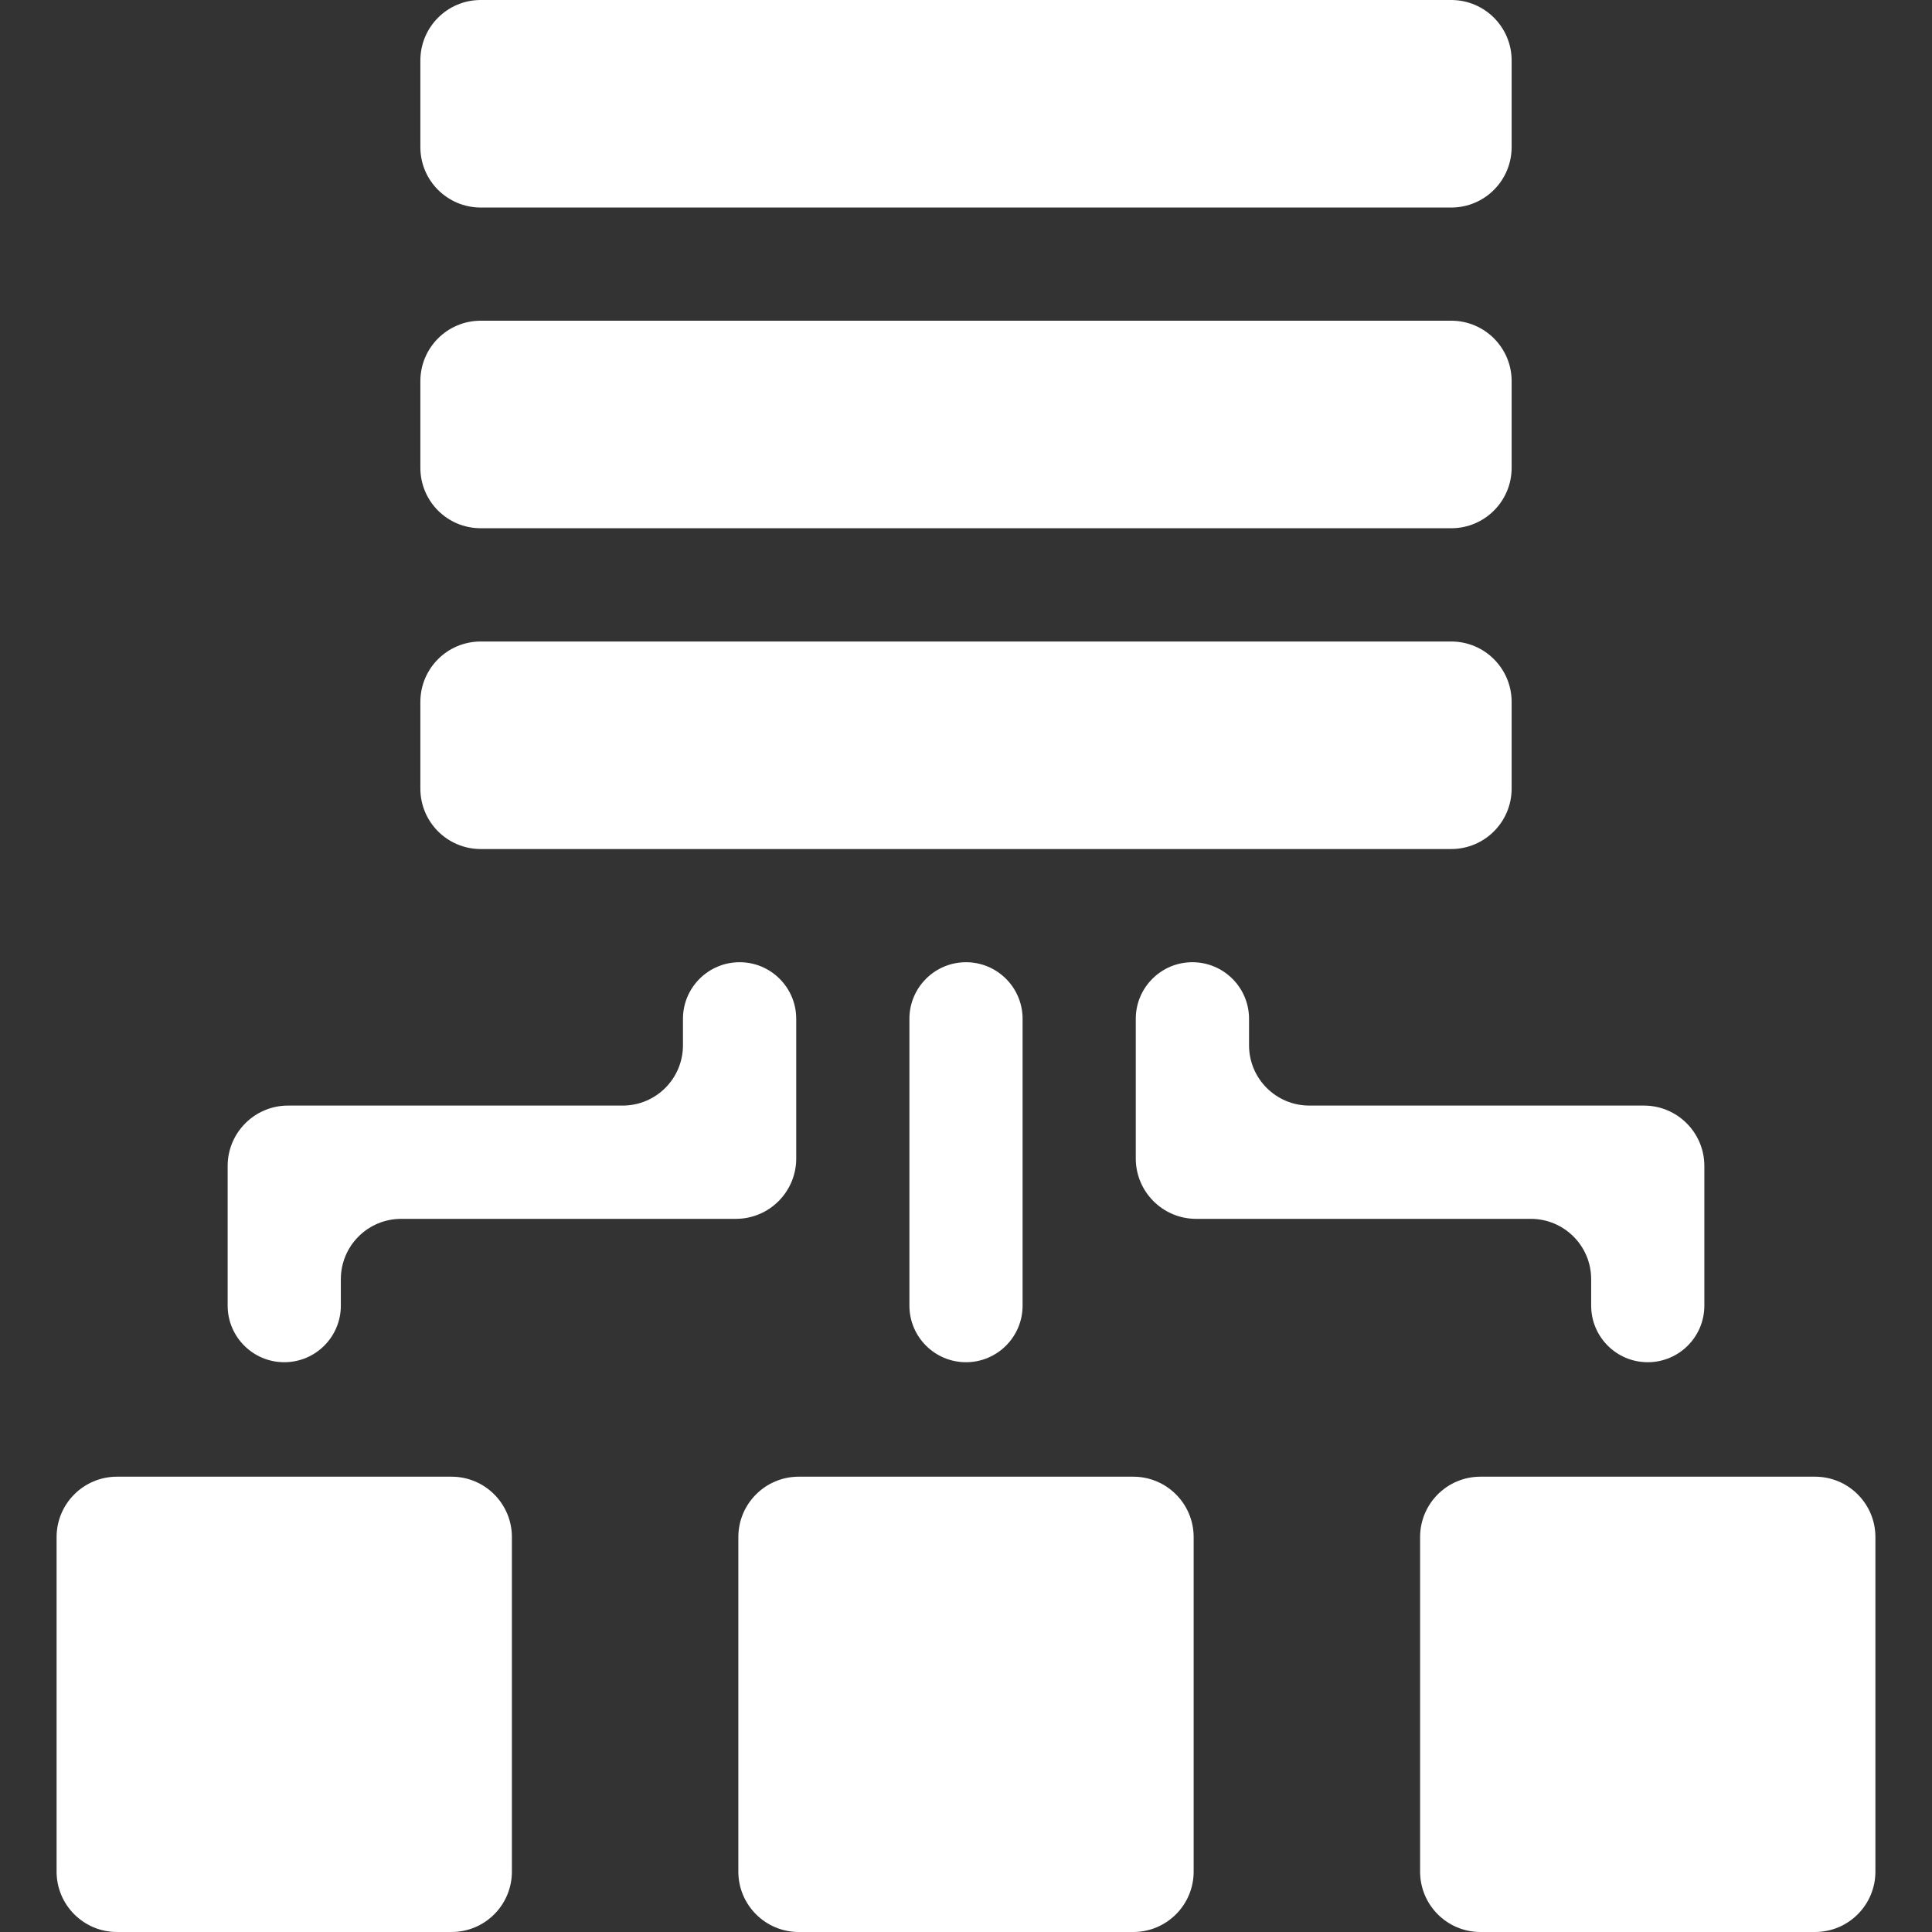 <svg width="24" height="24" viewBox="0 0 24 24" fill="none" xmlns="http://www.w3.org/2000/svg">
<rect x="0" y="0" width="24" height="24" fill="#333333" stroke="none"/>
<path d="M5.222 0.75C5.222 0.336 5.557 0 5.972 0H18.028C18.442 0 18.778 0.336 18.778 0.75V1.828C18.778 2.242 18.442 2.578 18.028 2.578H5.972C5.557 2.578 5.222 2.242 5.222 1.828V0.75Z" fill="white"/>
<path d="M5.222 4.734C5.222 4.32 5.557 3.984 5.972 3.984H18.028C18.442 3.984 18.778 4.32 18.778 4.734V5.812C18.778 6.227 18.442 6.562 18.028 6.562H5.972C5.557 6.562 5.222 6.227 5.222 5.812V4.734Z" fill="white"/>
<path d="M5.222 8.719C5.222 8.305 5.557 7.969 5.972 7.969H18.028C18.442 7.969 18.778 8.305 18.778 8.719V9.797C18.778 10.211 18.442 10.547 18.028 10.547H5.972C5.557 10.547 5.222 10.211 5.222 9.797V8.719Z" fill="white"/>
<path d="M9.172 19.094C9.172 18.68 9.508 18.344 9.922 18.344H14.078C14.492 18.344 14.828 18.68 14.828 19.094V23.25C14.828 23.664 14.492 24 14.078 24H9.922C9.508 24 9.172 23.664 9.172 23.25V19.094Z" fill="white"/>
<path d="M17.641 19.094C17.641 18.68 17.976 18.344 18.391 18.344H22.547C22.961 18.344 23.297 18.68 23.297 19.094V23.25C23.297 23.664 22.961 24 22.547 24H18.391C17.976 24 17.641 23.664 17.641 23.25V19.094Z" fill="white"/>
<path d="M0.703 19.094C0.703 18.68 1.039 18.344 1.453 18.344H5.609C6.024 18.344 6.359 18.68 6.359 19.094V23.25C6.359 23.664 6.024 24 5.609 24H1.453C1.039 24 0.703 23.664 0.703 23.25V19.094Z" fill="white"/>
<path d="M11.297 12.656C11.297 12.268 11.612 11.953 12 11.953C12.388 11.953 12.703 12.268 12.703 12.656V16.219C12.703 16.607 12.388 16.922 12 16.922C11.612 16.922 11.297 16.607 11.297 16.219V12.656Z" fill="white"/>
<path d="M4.234 15.891C4.234 15.476 4.57 15.141 4.984 15.141H9.141C9.555 15.141 9.891 14.805 9.891 14.391V12.656C9.891 12.268 9.576 11.953 9.188 11.953C8.799 11.953 8.484 12.268 8.484 12.656V12.984C8.484 13.399 8.149 13.734 7.734 13.734H3.578C3.164 13.734 2.828 14.07 2.828 14.484V16.219C2.828 16.607 3.143 16.922 3.531 16.922C3.92 16.922 4.234 16.607 4.234 16.219V15.891Z" fill="white"/>
<path d="M14.109 14.391C14.109 14.805 14.445 15.141 14.859 15.141H19.016C19.43 15.141 19.766 15.476 19.766 15.891V16.219C19.766 16.607 20.08 16.922 20.469 16.922C20.857 16.922 21.172 16.607 21.172 16.219V14.484C21.172 14.07 20.836 13.734 20.422 13.734H16.266C15.851 13.734 15.516 13.399 15.516 12.984V12.656C15.516 12.268 15.201 11.953 14.812 11.953C14.424 11.953 14.109 12.268 14.109 12.656V14.391Z" fill="white"/>
</svg>
